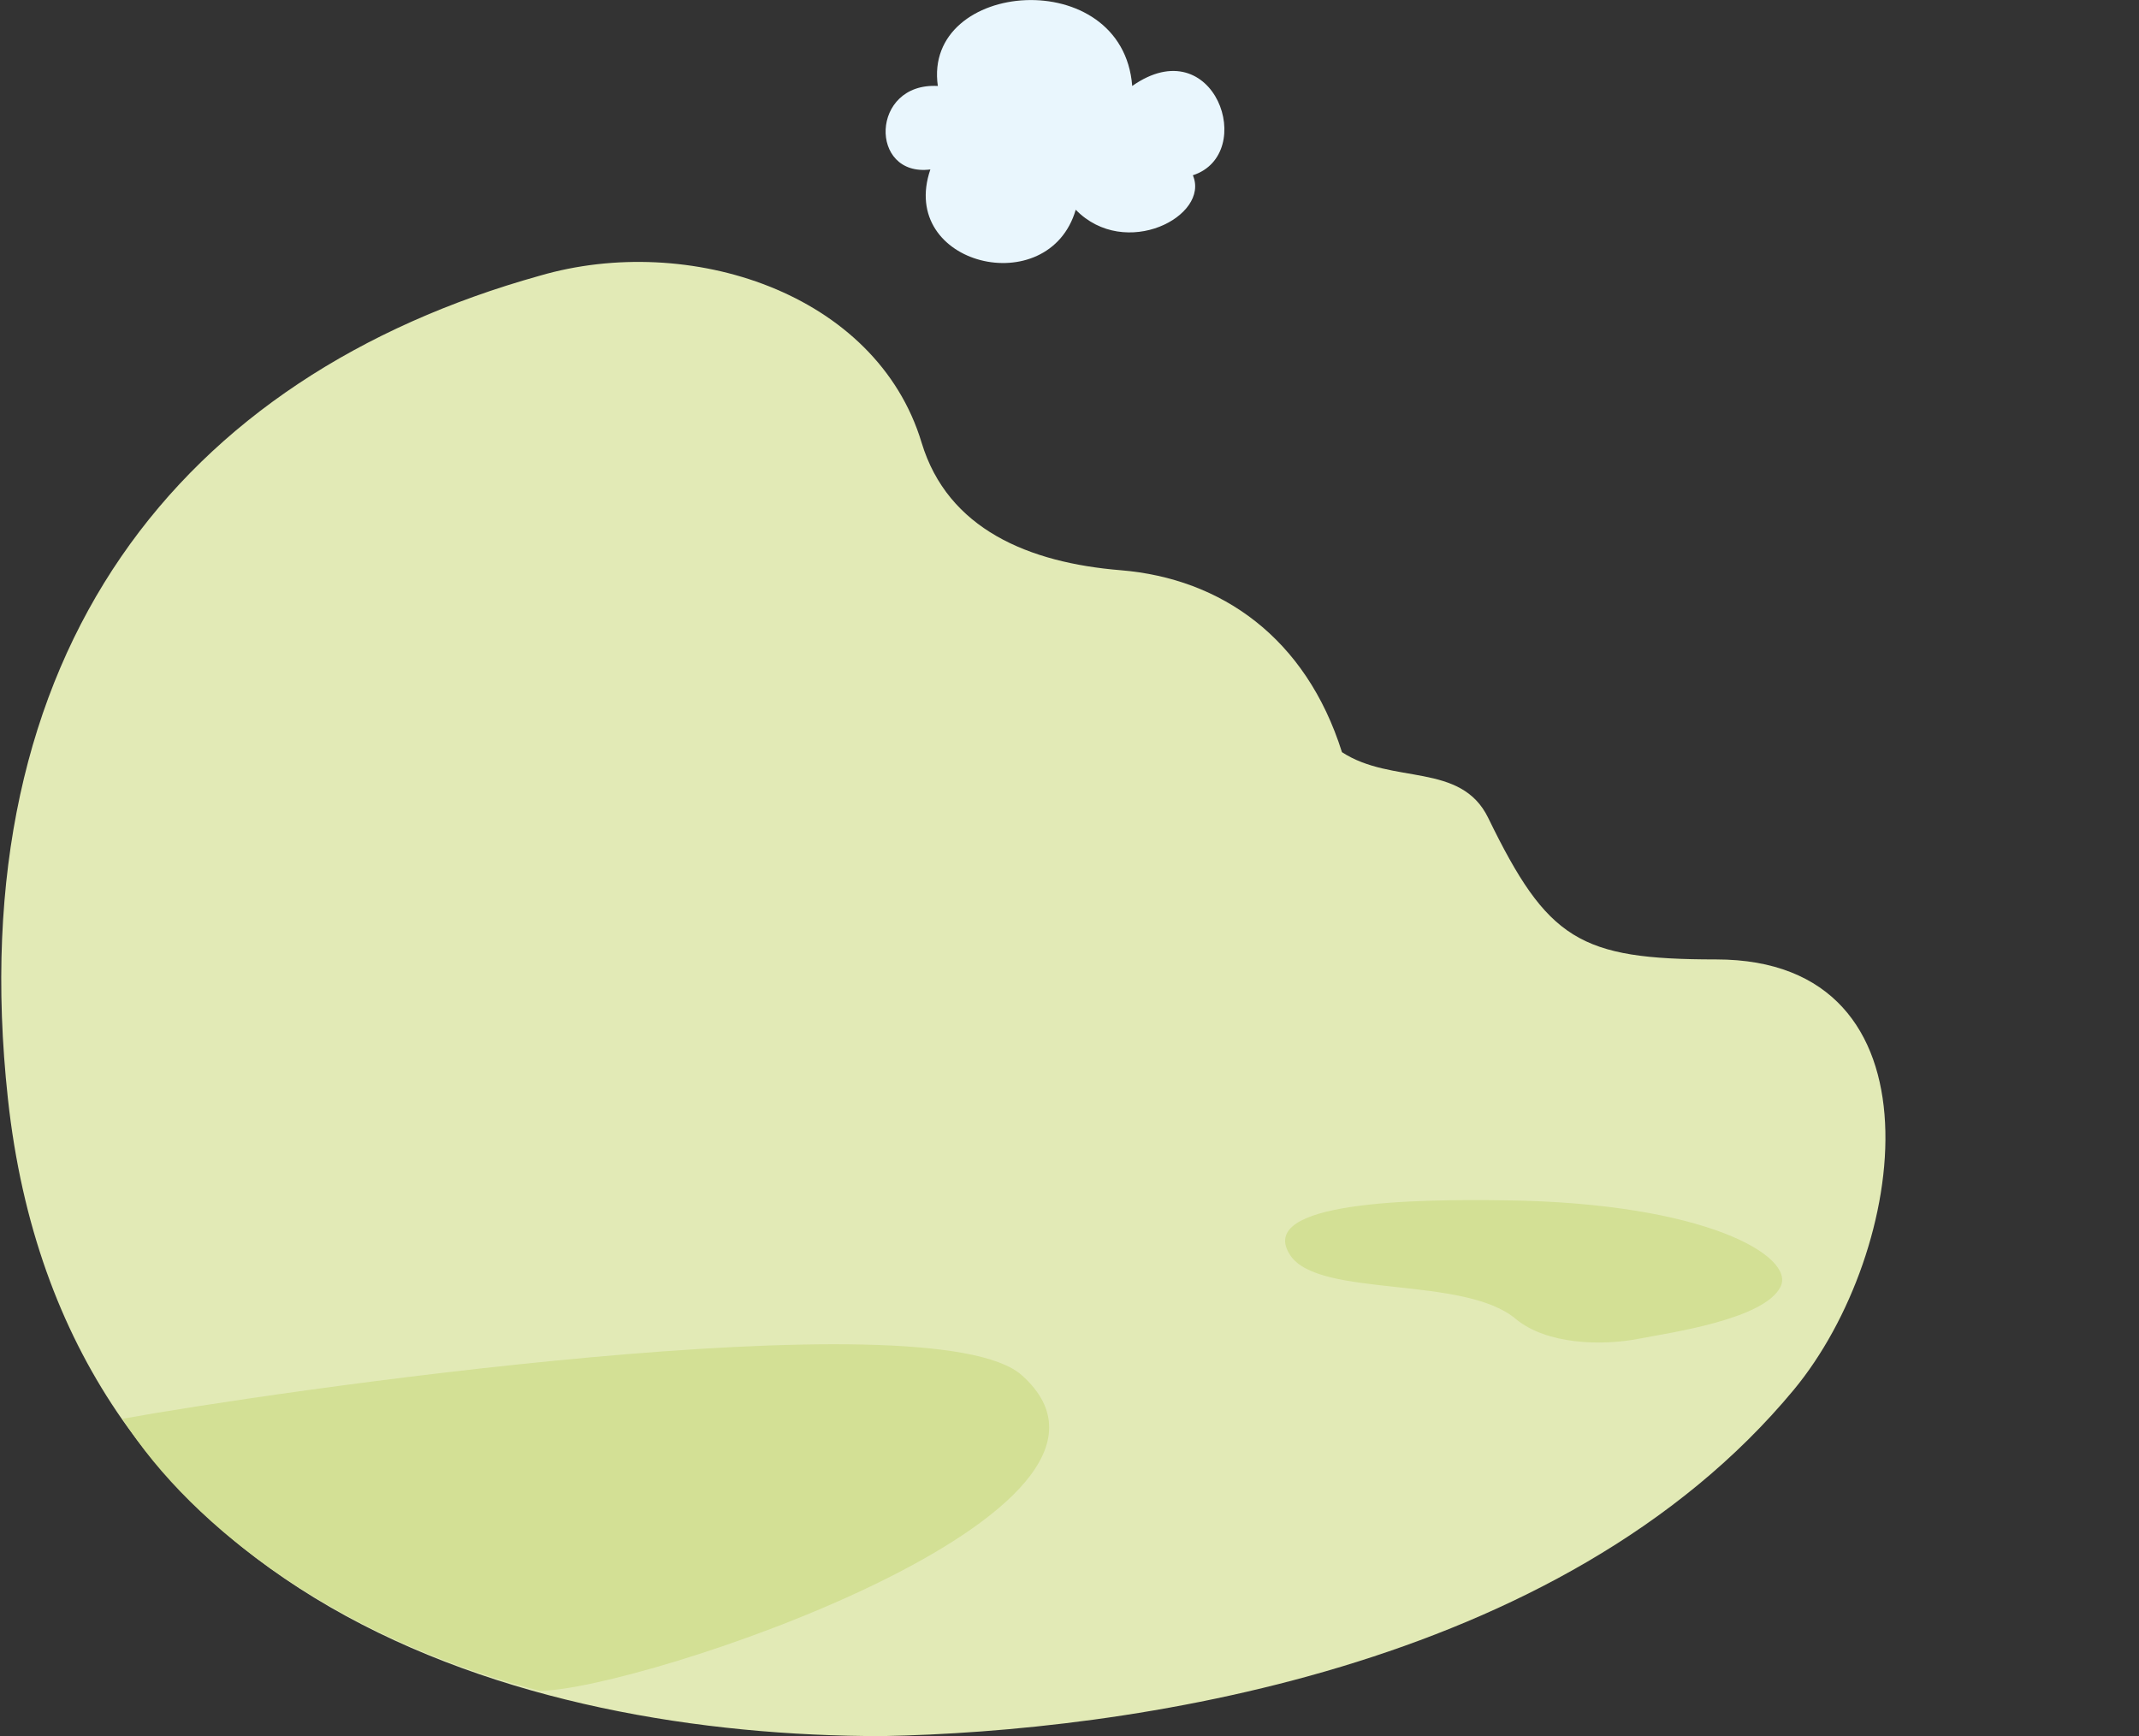 <?xml version="1.0" encoding="utf-8"?>
<!-- Generator: Adobe Illustrator 21.1.0, SVG Export Plug-In . SVG Version: 6.00 Build 0)  -->
<svg version="1.1" id="Layer_1" xmlns="http://www.w3.org/2000/svg" xmlns:xlink="http://www.w3.org/1999/xlink" x="0px" y="0px"
	 viewBox="0 0 515 418" style="enable-background:new 0 0 515 418;" xml:space="preserve">
<rect x="0" y="0" width="515" height="418" fill="#333333" stroke="none"/>
<style type="text/css">
	.st0{fill-rule:evenodd;clip-rule:evenodd;fill:#E2EAB6;}
	.st1{fill-rule:evenodd;clip-rule:evenodd;fill:#D3E095;}
	.st2{fill-rule:evenodd;clip-rule:evenodd;fill:#E9F6FD;}
</style>
<path class="st0" d="M212.4,418c-86.9,0-197.3-31.6-210.5-153.5c-11.7-107.9,41.8-174,128-198.1c35.9-10.5,81.1,4,92,40.2
	c6.3,20.8,25.8,28.9,48,30.7c24.1,2,44.5,16.2,53.2,43.8c12.1,7.9,28.6,2.3,35.2,15.8c14.3,29.4,22,34.1,54.9,34.1
	c56,0,46.2,70.4,18.7,103.6C375.8,402.3,270.7,416.9,212.4,418z"/>
<path class="st1" d="M362.4,289c48.3,0.6,69.9,13.5,66.3,20.8c-3.9,7.9-26.8,11.1-34,12.5c-9.1,1.8-22.3,1.4-29.7-4.7
	c-12.5-10.6-47.3-5-54.3-15.3C301.8,289.1,341.3,288.7,362.4,289z"/>
<path class="st1" d="M129.9,407.1c-47.1-12.2-83.2-38.4-100.4-65.5c33.9-6.2,194.8-29.8,216.5-10.5C283,364,153.5,407.1,129.9,407.1
	z"/>
<path class="st2" d="M225.8,20.7c-16.3-0.9-16.6,22-1.8,20.1c-7.9,23.1,28.5,31.9,35,9.7c11.9,12.2,32.4,1.5,28.2-8.3
	c15.7-5.1,5.2-35.4-14.6-21.5C270.3-8.8,222.1-4.9,225.8,20.7z"/>
</svg>
